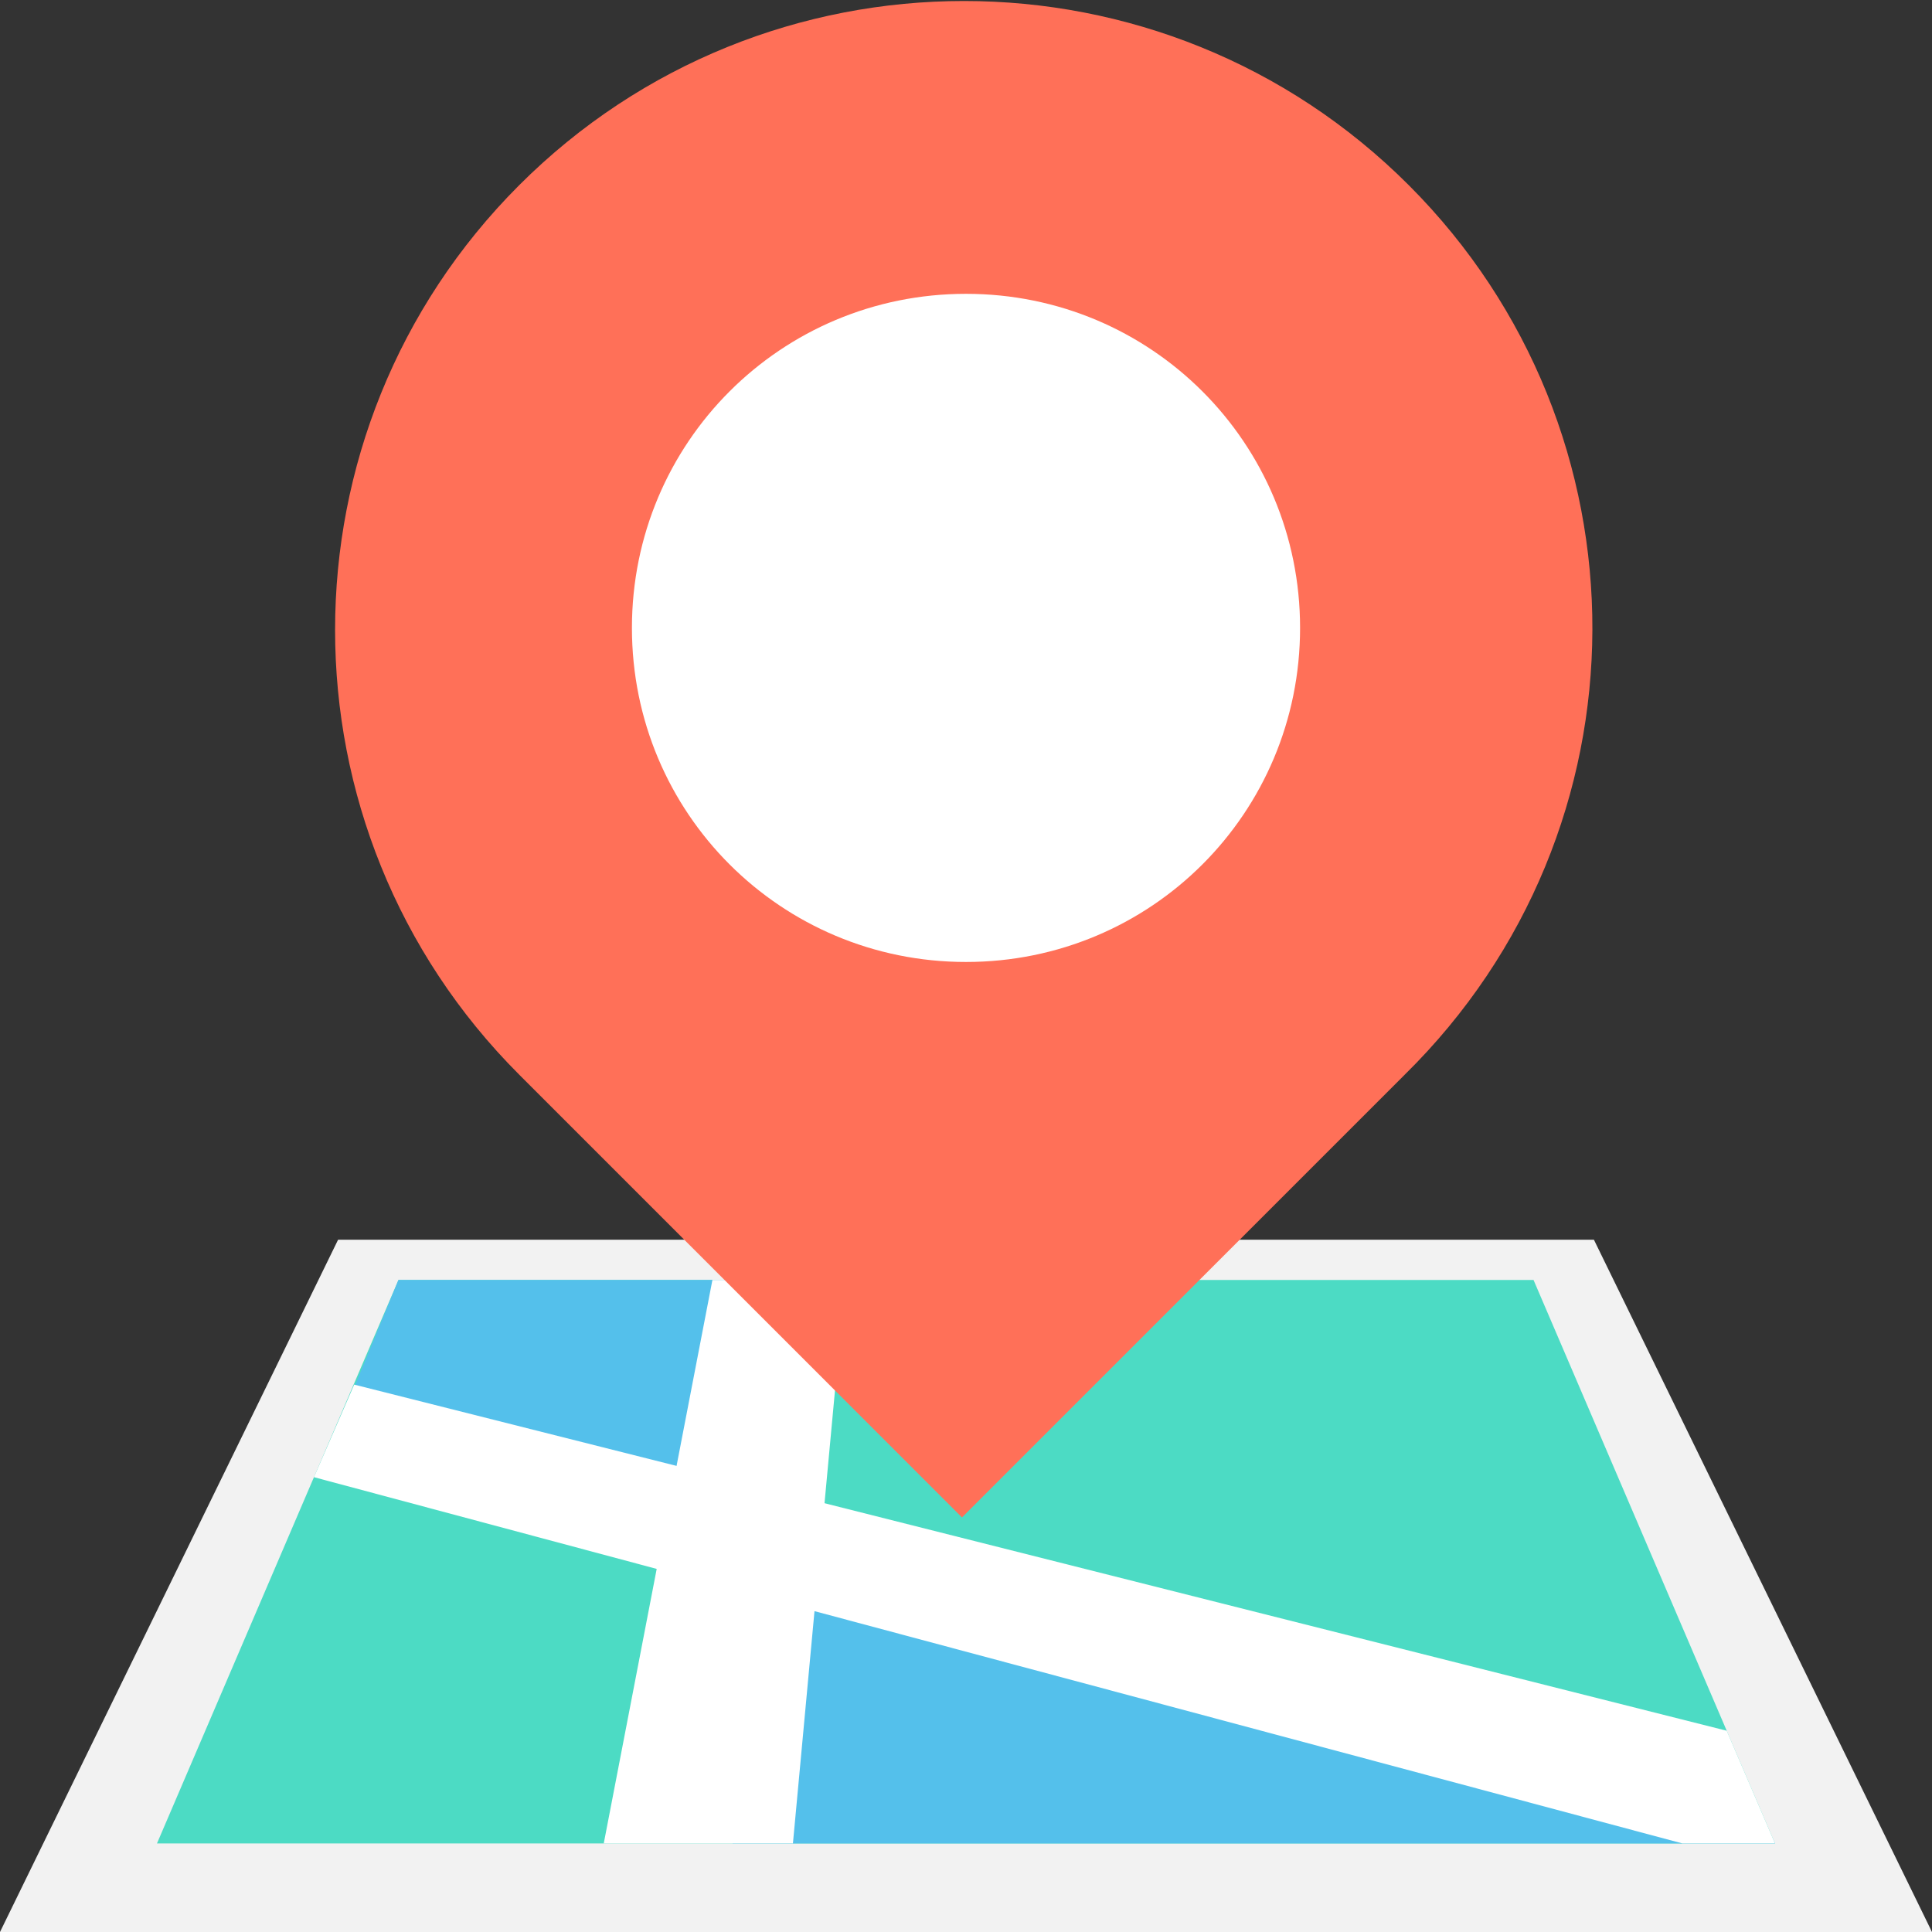 <?xml version="1.0" encoding="utf-8"?>
<!-- Generator: Adobe Illustrator 18.0.0, SVG Export Plug-In . SVG Version: 6.00 Build 0)  -->
<!DOCTYPE svg PUBLIC "-//W3C//DTD SVG 1.1//EN" "http://www.w3.org/Graphics/SVG/1.1/DTD/svg11.dtd">
<svg version="1.1" id="Layer_1" xmlns="http://www.w3.org/2000/svg" xmlns:xlink="http://www.w3.org/1999/xlink" x="0px" y="0px"
	 viewBox="0 0 48 48" enable-background="new 0 0 48 48" xml:space="preserve">
<rect x="0" y="0" width="48" height="48" fill="#333333" stroke="none"/>
<g>
	<g>
		<polygon fill="#F2F2F2" points="48,48 0,48 8.4,30.8 39.6,30.8 		"/>
		<polygon fill="#4CDBC4" points="3.9,45.8 9.9,31.8 38.1,31.8 44.1,45.8 		"/>
		<polygon fill="#54C0EB" points="19,38.7 18.2,45.8 44.1,45.8 43.4,44.4 		"/>
		<polygon fill="#54C0EB" points="18.1,37.6 19,31.8 9.9,31.8 8.5,35.2 		"/>
		<polygon fill="#FFFFFF" points="15,45.8 19.7,45.8 21,31.8 17.7,31.8 		"/>
		<polygon fill="#FFFFFF" points="8.8,34.4 7.8,36.7 41.8,45.8 44.1,45.8 42.9,43 		"/>
	</g>
	<path fill="#FF7058" d="M35,4.6c-6.1-6.1-16-6.1-22.1,0c-6.1,6.1-6.1,16,0,22.1l11,11l11-11C41.1,20.6,41.1,10.7,35,4.6z"/>
	<path fill="#FFFFFF" d="M15.7,15.6c0-4.6,3.7-8.3,8.3-8.3c4.6,0,8.3,3.7,8.3,8.3c0,4.6-3.7,8.3-8.3,8.3
		C19.4,23.9,15.7,20.2,15.7,15.6z"/>
</g>
</svg>

